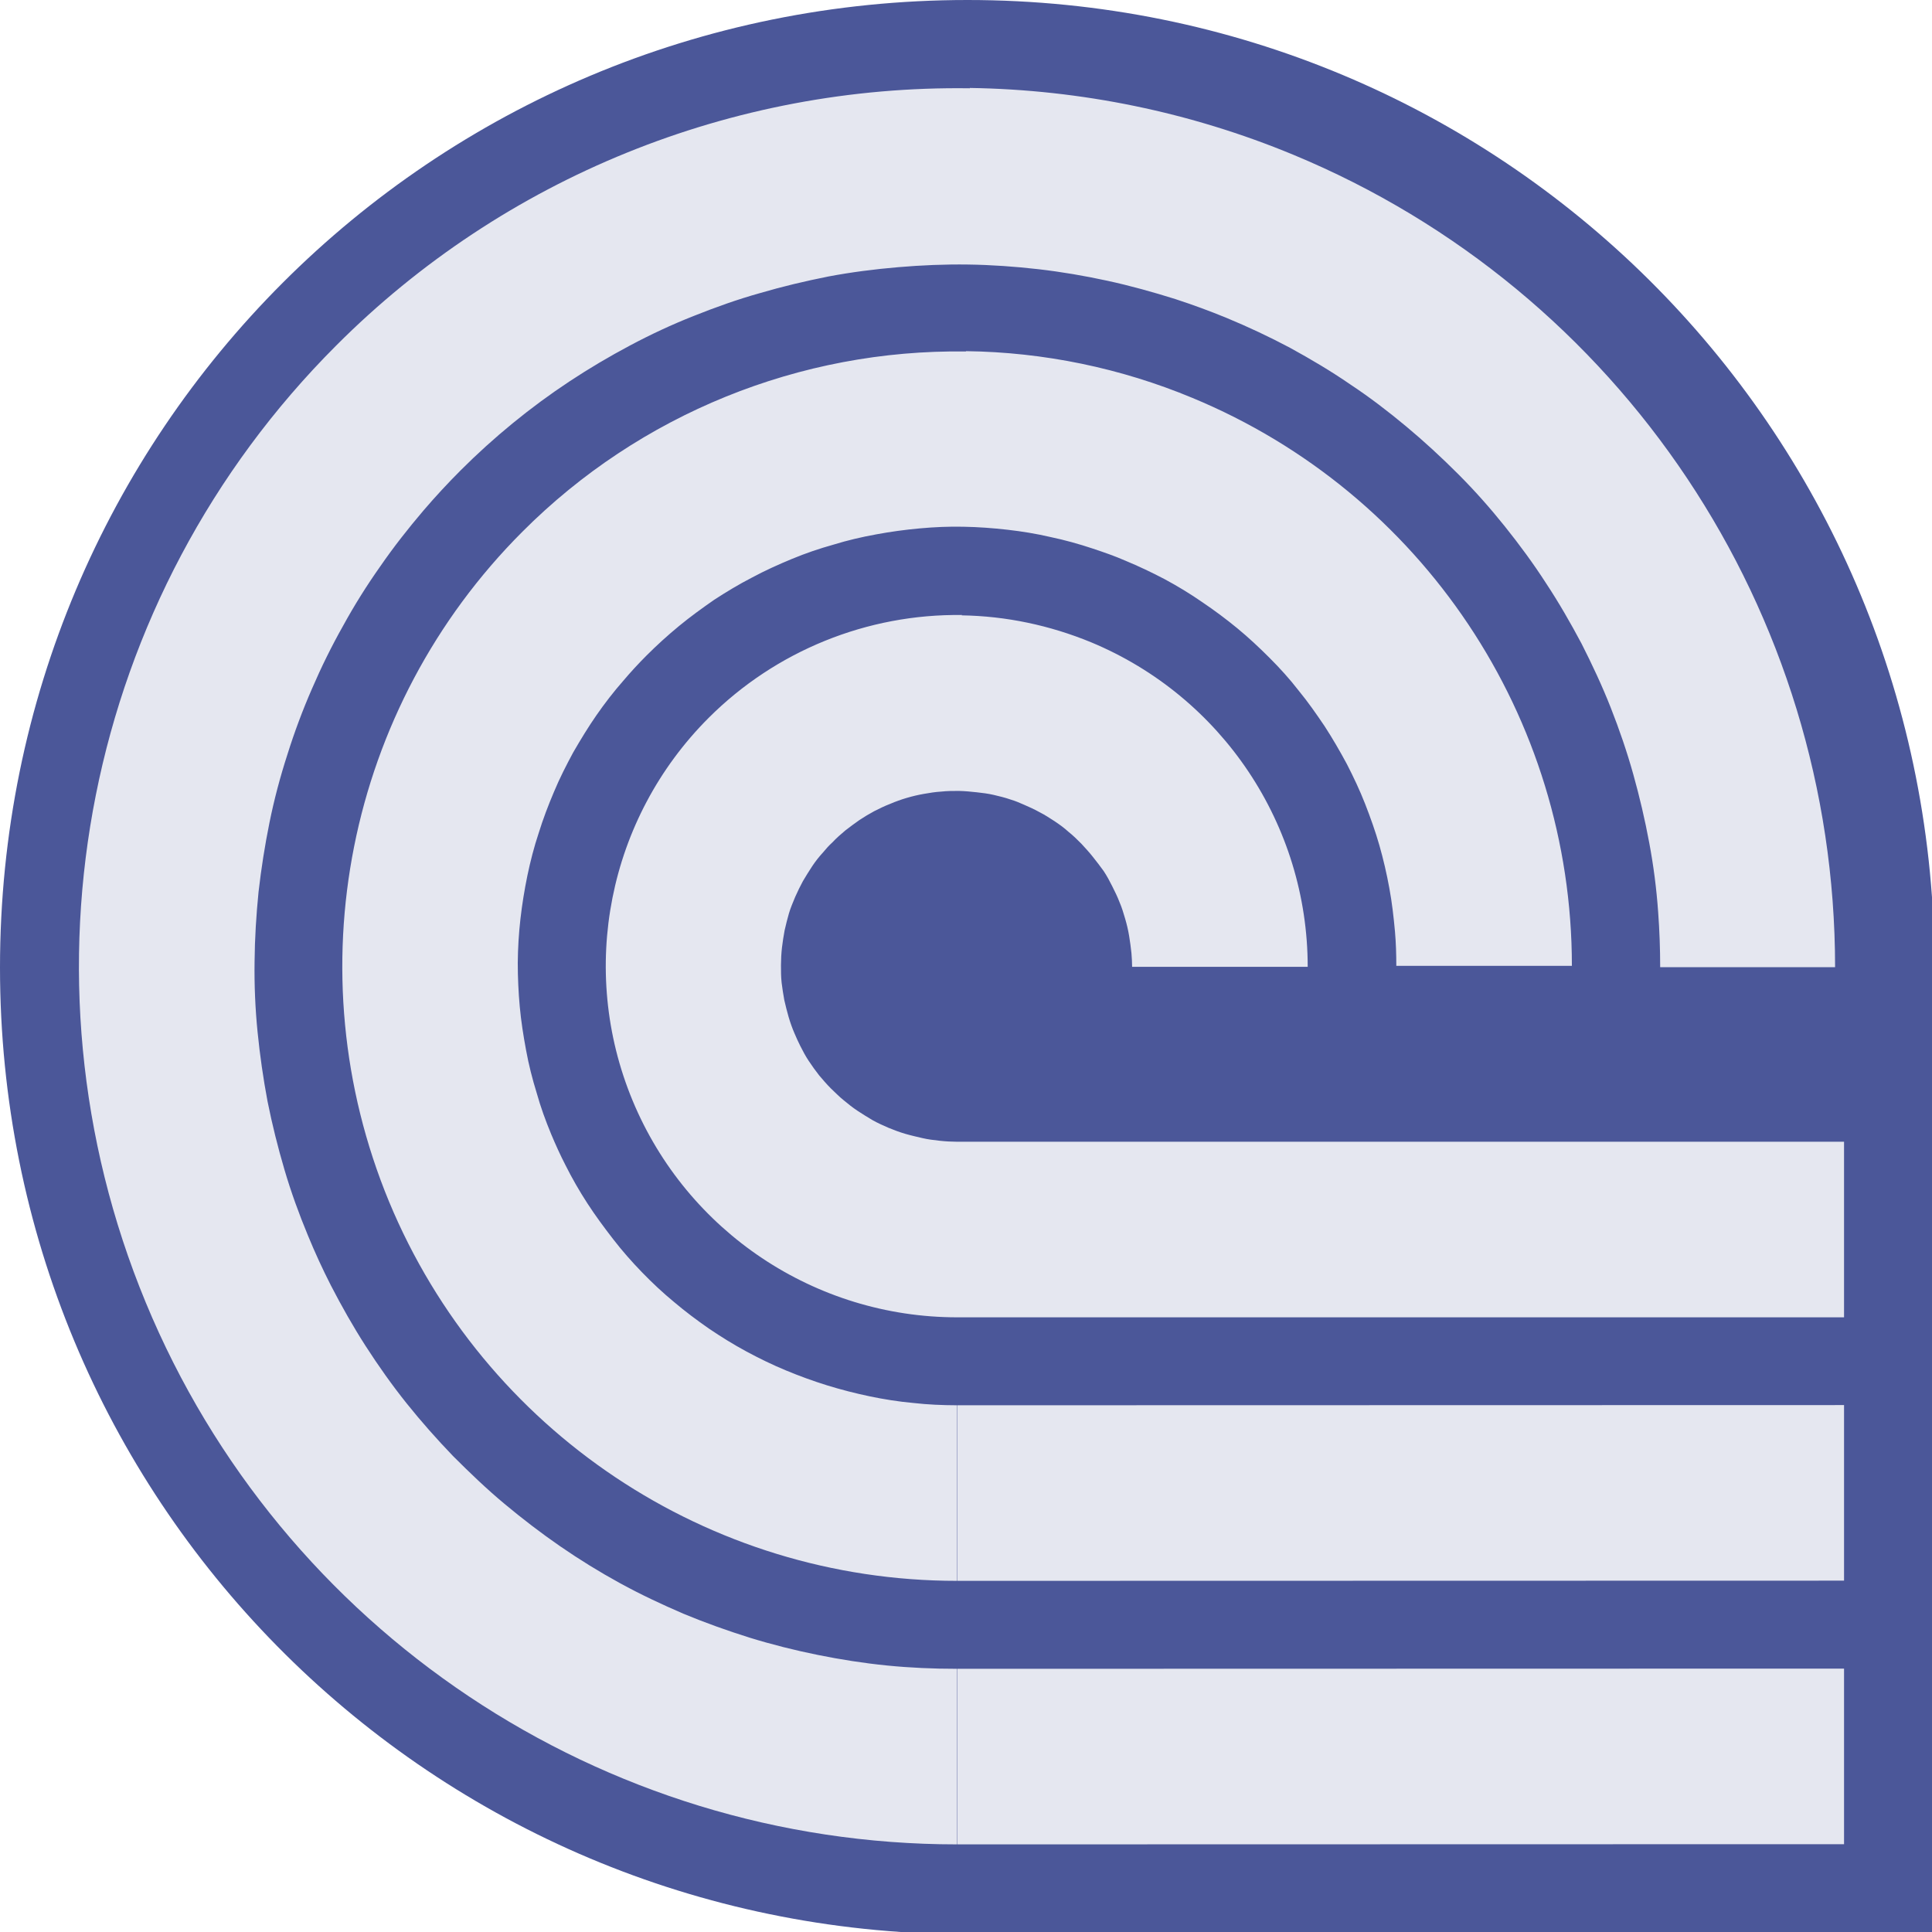 <?xml version="1.0" encoding="UTF-8" standalone="no"?>
<svg
   xmlns:dc="http://purl.org/dc/elements/1.1/"
   xmlns:cc="http://creativecommons.org/ns#"
   xmlns:rdf="http://www.w3.org/1999/02/22-rdf-syntax-ns#"
   xmlns:svg="http://www.w3.org/2000/svg"
   xmlns="http://www.w3.org/2000/svg"
   xmlns:sodipodi="http://sodipodi.sourceforge.net/DTD/sodipodi-0.dtd"
   xmlns:inkscape="http://www.inkscape.org/namespaces/inkscape"
   height="22"
   viewBox="0 0 5.821 5.821"
   width="22"
   version="1.1"
   id="svg6"
   sodipodi:docname="alt-torrents.svg"
   inkscape:version="0.92.4 5da689c313, 2019-01-14">
  <sodipodi:namedview
     pagecolor="#ffffff"
     bordercolor="#666666"
     borderopacity="1"
     objecttolerance="10"
     gridtolerance="10"
     guidetolerance="10"
     inkscape:pageopacity="0"
     inkscape:pageshadow="2"
     inkscape:window-width="1920"
     inkscape:window-height="1049"
     id="namedview8"
     showgrid="true"
     inkscape:zoom="16"
     inkscape:cx="-6.5885441"
     inkscape:cy="13.348303"
     inkscape:window-x="0"
     inkscape:window-y="0"
     inkscape:window-maximized="1"
     inkscape:current-layer="svg6">
    <inkscape:grid
       type="xygrid"
       id="grid817" />
  </sodipodi:namedview>
  <defs
     id="defs2">
    <style
       type="text/css"
       id="current-color-scheme">
      .ColorScheme-Text {
        color:#36404d;
      }
      </style>
  </defs>
  <path
     style="opacity:1;vector-effect:none;fill:#4b5799;fill-opacity:1;stroke:none;stroke-width:2;stroke-linecap:round;stroke-linejoin:miter;stroke-miterlimit:4;stroke-dasharray:none;stroke-dashoffset:0;stroke-opacity:1;paint-order:normal"
     d="M 11 0 C 4.906 -1.1842379e-15 0 4.906 0 11 C -1.1711546e-15 17.027 4.801 21.883 10.801 21.99 L 10.801 22 L 11 22 L 22 22 L 22 11 L 22 10.9 L 21.994 10.9 C 21.94 4.853 17.06 0 11 0 z "
     transform="scale(0.265)"
     id="rect874" />
  <path
     inkscape:connector-curvature="0"
     d="m 2.922,0.266 c -0.715,-0.01 -1.404,0.269 -1.909,0.775 -0.757,0.757 -0.983,1.894 -0.574,2.883 0.409,0.989 1.374,1.633 2.444,1.633 v -0.529 c -0.071,6.01e-5 -0.141,-0.003 -0.211,-0.01 -0.07,-0.007 -0.14,-0.018 -0.209,-0.032 -0.069,-0.014 -0.137,-0.031 -0.205,-0.052 -0.067,-0.021 -0.134,-0.045 -0.199,-0.072 -0.065,-0.028 -0.129,-0.058 -0.191,-0.092 -0.062,-0.034 -0.122,-0.071 -0.18,-0.111 -0.058,-0.04 -0.114,-0.083 -0.168,-0.128 -0.054,-0.045 -0.105,-0.094 -0.155,-0.144 -0.049,-0.051 -0.096,-0.104 -0.14,-0.159 -0.044,-0.055 -0.085,-0.113 -0.123,-0.172 -0.038,-0.059 -0.073,-0.121 -0.105,-0.183 -0.025,-0.049 -0.048,-0.099 -0.069,-0.15 -0.027,-0.065 -0.051,-0.131 -0.071,-0.199 -0.02,-0.068 -0.037,-0.136 -0.051,-0.206 -0.013,-0.069 -0.023,-0.139 -0.03,-0.209 -0.007,-0.07 -0.01,-0.141 -0.009,-0.211 6.053e-4,-0.071 0.005,-0.141 0.012,-0.211 0.008,-0.07 0.019,-0.14 0.033,-0.209 0.014,-0.069 0.032,-0.137 0.054,-0.205 0.021,-0.067 0.046,-0.134 0.074,-0.198 0.028,-0.065 0.059,-0.128 0.094,-0.19 0.034,-0.062 0.071,-0.121 0.112,-0.179 0.04,-0.058 0.084,-0.114 0.13,-0.168 0.036,-0.042 0.073,-0.082 0.112,-0.121 0.05,-0.05 0.102,-0.097 0.157,-0.142 0.055,-0.045 0.112,-0.087 0.171,-0.126 0.059,-0.039 0.12,-0.075 0.182,-0.108 0.062,-0.033 0.126,-0.063 0.192,-0.089 0.065,-0.026 0.132,-0.05 0.2,-0.069 0.068,-0.02 0.136,-0.036 0.206,-0.05 0.069,-0.013 0.139,-0.022 0.21,-0.028 0.07,-0.006 0.141,-0.009 0.211,-0.008 0.07,0.001 0.141,0.006 0.211,0.014 0.07,0.008 0.14,0.02 0.209,0.035 0.069,0.015 0.137,0.034 0.204,0.055 0.052,0.017 0.104,0.036 0.155,0.057 0.065,0.027 0.129,0.057 0.191,0.09 0.062,0.034 0.123,0.07 0.181,0.11 0.059,0.039 0.115,0.082 0.169,0.127 0.054,0.045 0.106,0.093 0.156,0.143 0.05,0.05 0.097,0.103 0.141,0.158 0.044,0.055 0.086,0.112 0.124,0.171 0.039,0.059 0.074,0.12 0.107,0.182 0.032,0.063 0.062,0.127 0.088,0.193 0.026,0.066 0.049,0.133 0.068,0.201 0.019,0.068 0.035,0.136 0.048,0.206 0.013,0.069 0.022,0.139 0.027,0.21 0.004,0.055 0.006,0.11 0.006,0.165 H 5.529 C 5.529,1.841 4.885,0.876 3.896,0.466 3.587,0.338 3.257,0.27 2.922,0.265 Z M 2.91,1.059 c -0.5,-0.007 -0.983,0.189 -1.336,0.543 -0.53,0.53 -0.688,1.326 -0.402,2.018 0.287,0.692 0.962,1.143 1.711,1.143 V 4.234 c -0.044,-1.201e-4 -0.088,-0.002 -0.132,-0.007 -0.044,-0.004 -0.088,-0.011 -0.131,-0.02 -0.043,-0.009 -0.086,-0.02 -0.128,-0.033 -0.042,-0.013 -0.083,-0.028 -0.124,-0.045 -0.041,-0.017 -0.08,-0.036 -0.119,-0.057 -0.039,-0.021 -0.076,-0.044 -0.113,-0.069 -0.036,-0.025 -0.072,-0.052 -0.105,-0.08 -0.034,-0.028 -0.066,-0.058 -0.097,-0.09 -0.031,-0.032 -0.06,-0.065 -0.087,-0.1 -0.027,-0.035 -0.053,-0.07 -0.077,-0.107 -0.024,-0.037 -0.046,-0.075 -0.066,-0.115 -0.016,-0.031 -0.03,-0.062 -0.043,-0.093 -0.017,-0.041 -0.032,-0.082 -0.044,-0.125 -0.013,-0.042 -0.024,-0.085 -0.032,-0.129 -0.008,-0.043 -0.015,-0.087 -0.019,-0.131 -0.004,-0.044 -0.006,-0.088 -0.006,-0.132 3.891e-4,-0.044 0.003,-0.088 0.008,-0.132 0.005,-0.044 0.012,-0.087 0.021,-0.131 0.009,-0.043 0.02,-0.086 0.034,-0.128 0.013,-0.042 0.029,-0.084 0.046,-0.124 0.017,-0.041 0.037,-0.08 0.058,-0.119 0.022,-0.038 0.045,-0.076 0.07,-0.112 0.025,-0.036 0.052,-0.071 0.081,-0.104 0.022,-0.026 0.046,-0.052 0.07,-0.076 0.031,-0.031 0.064,-0.061 0.098,-0.089 0.034,-0.028 0.07,-0.054 0.106,-0.079 0.037,-0.024 0.075,-0.047 0.114,-0.067 0.039,-0.021 0.079,-0.039 0.12,-0.056 0.041,-0.017 0.082,-0.031 0.125,-0.043 0.042,-0.013 0.085,-0.023 0.129,-0.031 0.043,-0.008 0.087,-0.014 0.131,-0.018 0.044,-0.004 0.088,-0.006 0.132,-0.005 0.044,7.911e-4 0.088,0.004 0.132,0.009 0.044,0.005 0.087,0.012 0.13,0.022 0.043,0.009 0.086,0.021 0.128,0.035 0.033,0.011 0.065,0.022 0.097,0.036 0.041,0.017 0.081,0.036 0.119,0.056 0.039,0.021 0.077,0.044 0.113,0.069 0.037,0.025 0.072,0.051 0.106,0.079 0.034,0.028 0.066,0.058 0.097,0.089 0.031,0.031 0.061,0.064 0.088,0.099 0.028,0.034 0.053,0.07 0.078,0.107 0.024,0.037 0.046,0.075 0.067,0.114 0.02,0.039 0.039,0.079 0.055,0.12 0.016,0.041 0.031,0.083 0.043,0.125 0.012,0.042 0.022,0.085 0.03,0.129 0.008,0.043 0.013,0.087 0.017,0.131 0.003,0.034 0.004,0.069 0.004,0.103 h 0.529 c 1.4e-6,-0.749 -0.451,-1.424 -1.143,-1.711 -0.216,-0.09 -0.448,-0.138 -0.682,-0.141 z m -0.011,0.794 c -0.286,-0.004 -0.562,0.108 -0.764,0.31 -0.303,0.303 -0.393,0.758 -0.229,1.153 0.164,0.395 0.55,0.653 0.978,0.653 v -0.529 c -0.018,-1.201e-4 -0.035,-0.001 -0.053,-0.003 -0.018,-0.002 -0.035,-0.004 -0.052,-0.008 -0.017,-0.004 -0.035,-0.008 -0.052,-0.013 -0.017,-0.005 -0.033,-0.011 -0.05,-0.018 -0.016,-0.007 -0.032,-0.014 -0.048,-0.023 -0.015,-0.009 -0.03,-0.018 -0.045,-0.028 -0.015,-0.01 -0.029,-0.021 -0.042,-0.032 -0.014,-0.011 -0.026,-0.024 -0.039,-0.036 -0.012,-0.012 -0.024,-0.026 -0.035,-0.039 -0.011,-0.014 -0.021,-0.028 -0.031,-0.043 -0.01,-0.015 -0.018,-0.03 -0.026,-0.046 -0.006,-0.012 -0.012,-0.025 -0.017,-0.037 -0.007,-0.016 -0.013,-0.033 -0.018,-0.05 -0.005,-0.017 -0.009,-0.034 -0.013,-0.051 -0.003,-0.017 -0.006,-0.035 -0.008,-0.052 -0.002,-0.018 -0.002,-0.035 -0.002,-0.053 1.392e-4,-0.018 0.001,-0.035 0.003,-0.053 0.002,-0.018 0.005,-0.035 0.008,-0.052 0.004,-0.017 0.008,-0.034 0.013,-0.051 0.005,-0.017 0.012,-0.033 0.019,-0.05 0.007,-0.016 0.015,-0.032 0.023,-0.047 0.009,-0.015 0.018,-0.03 0.028,-0.045 0.01,-0.015 0.021,-0.029 0.033,-0.042 0.009,-0.011 0.018,-0.021 0.028,-0.03 0.012,-0.013 0.026,-0.025 0.039,-0.036 0.014,-0.011 0.028,-0.021 0.042,-0.031 0.015,-0.01 0.03,-0.019 0.045,-0.027 0.016,-0.008 0.032,-0.016 0.048,-0.022 0.016,-0.007 0.033,-0.013 0.05,-0.018 0.017,-0.005 0.034,-0.009 0.051,-0.012 0.017,-0.003 0.035,-0.006 0.053,-0.007 0.018,-0.002 0.035,-0.002 0.053,-0.002 0.018,4.498e-4 0.035,0.002 0.053,0.004 0.018,0.002 0.035,0.004 0.052,0.008 0.017,0.004 0.034,0.008 0.051,0.014 0.013,0.004 0.026,0.009 0.039,0.015 0.016,0.007 0.032,0.014 0.048,0.023 0.016,0.008 0.031,0.018 0.045,0.027 0.015,0.01 0.029,0.02 0.042,0.032 0.014,0.011 0.026,0.023 0.039,0.036 0.012,0.013 0.024,0.026 0.035,0.04 0.011,0.014 0.022,0.028 0.032,0.042 0.01,0.015 0.018,0.03 0.026,0.046 0.008,0.016 0.016,0.032 0.022,0.048 0.007,0.016 0.012,0.033 0.017,0.05 0.005,0.017 0.009,0.034 0.012,0.052 0.003,0.017 0.005,0.035 0.007,0.052 0.001,0.014 0.002,0.028 0.002,0.041 h 0.529 c -3.2e-6,-0.428 -0.258,-0.814 -0.653,-0.978 -0.124,-0.051 -0.256,-0.079 -0.39,-0.081 z m -0.015,1.587 v 0.529 L 5.556,3.969 V 3.44 Z m 0,0.794 v 0.529 l 2.672,-5.891e-4 v -0.529 z m 0,0.794 v 0.529 l 2.672,-5.891e-4 v -0.529 z"
     style="color:#36404d;fill:#e5e7f0;fill-opacity:1;stroke:none;stroke-width:1"
     class="ColorScheme-Text"
     id="path4-3"
     sodipodi:nodetypes="ccccccccccccccccccccccccccccccccccccccccccccccccccccccccccccccccccccccccccccccccccccccccccccccccccccccccccccccccccccccccccccccccccccccccsccccccccccccccccccccccccccccccccccccccccccccccccc" />
</svg>
